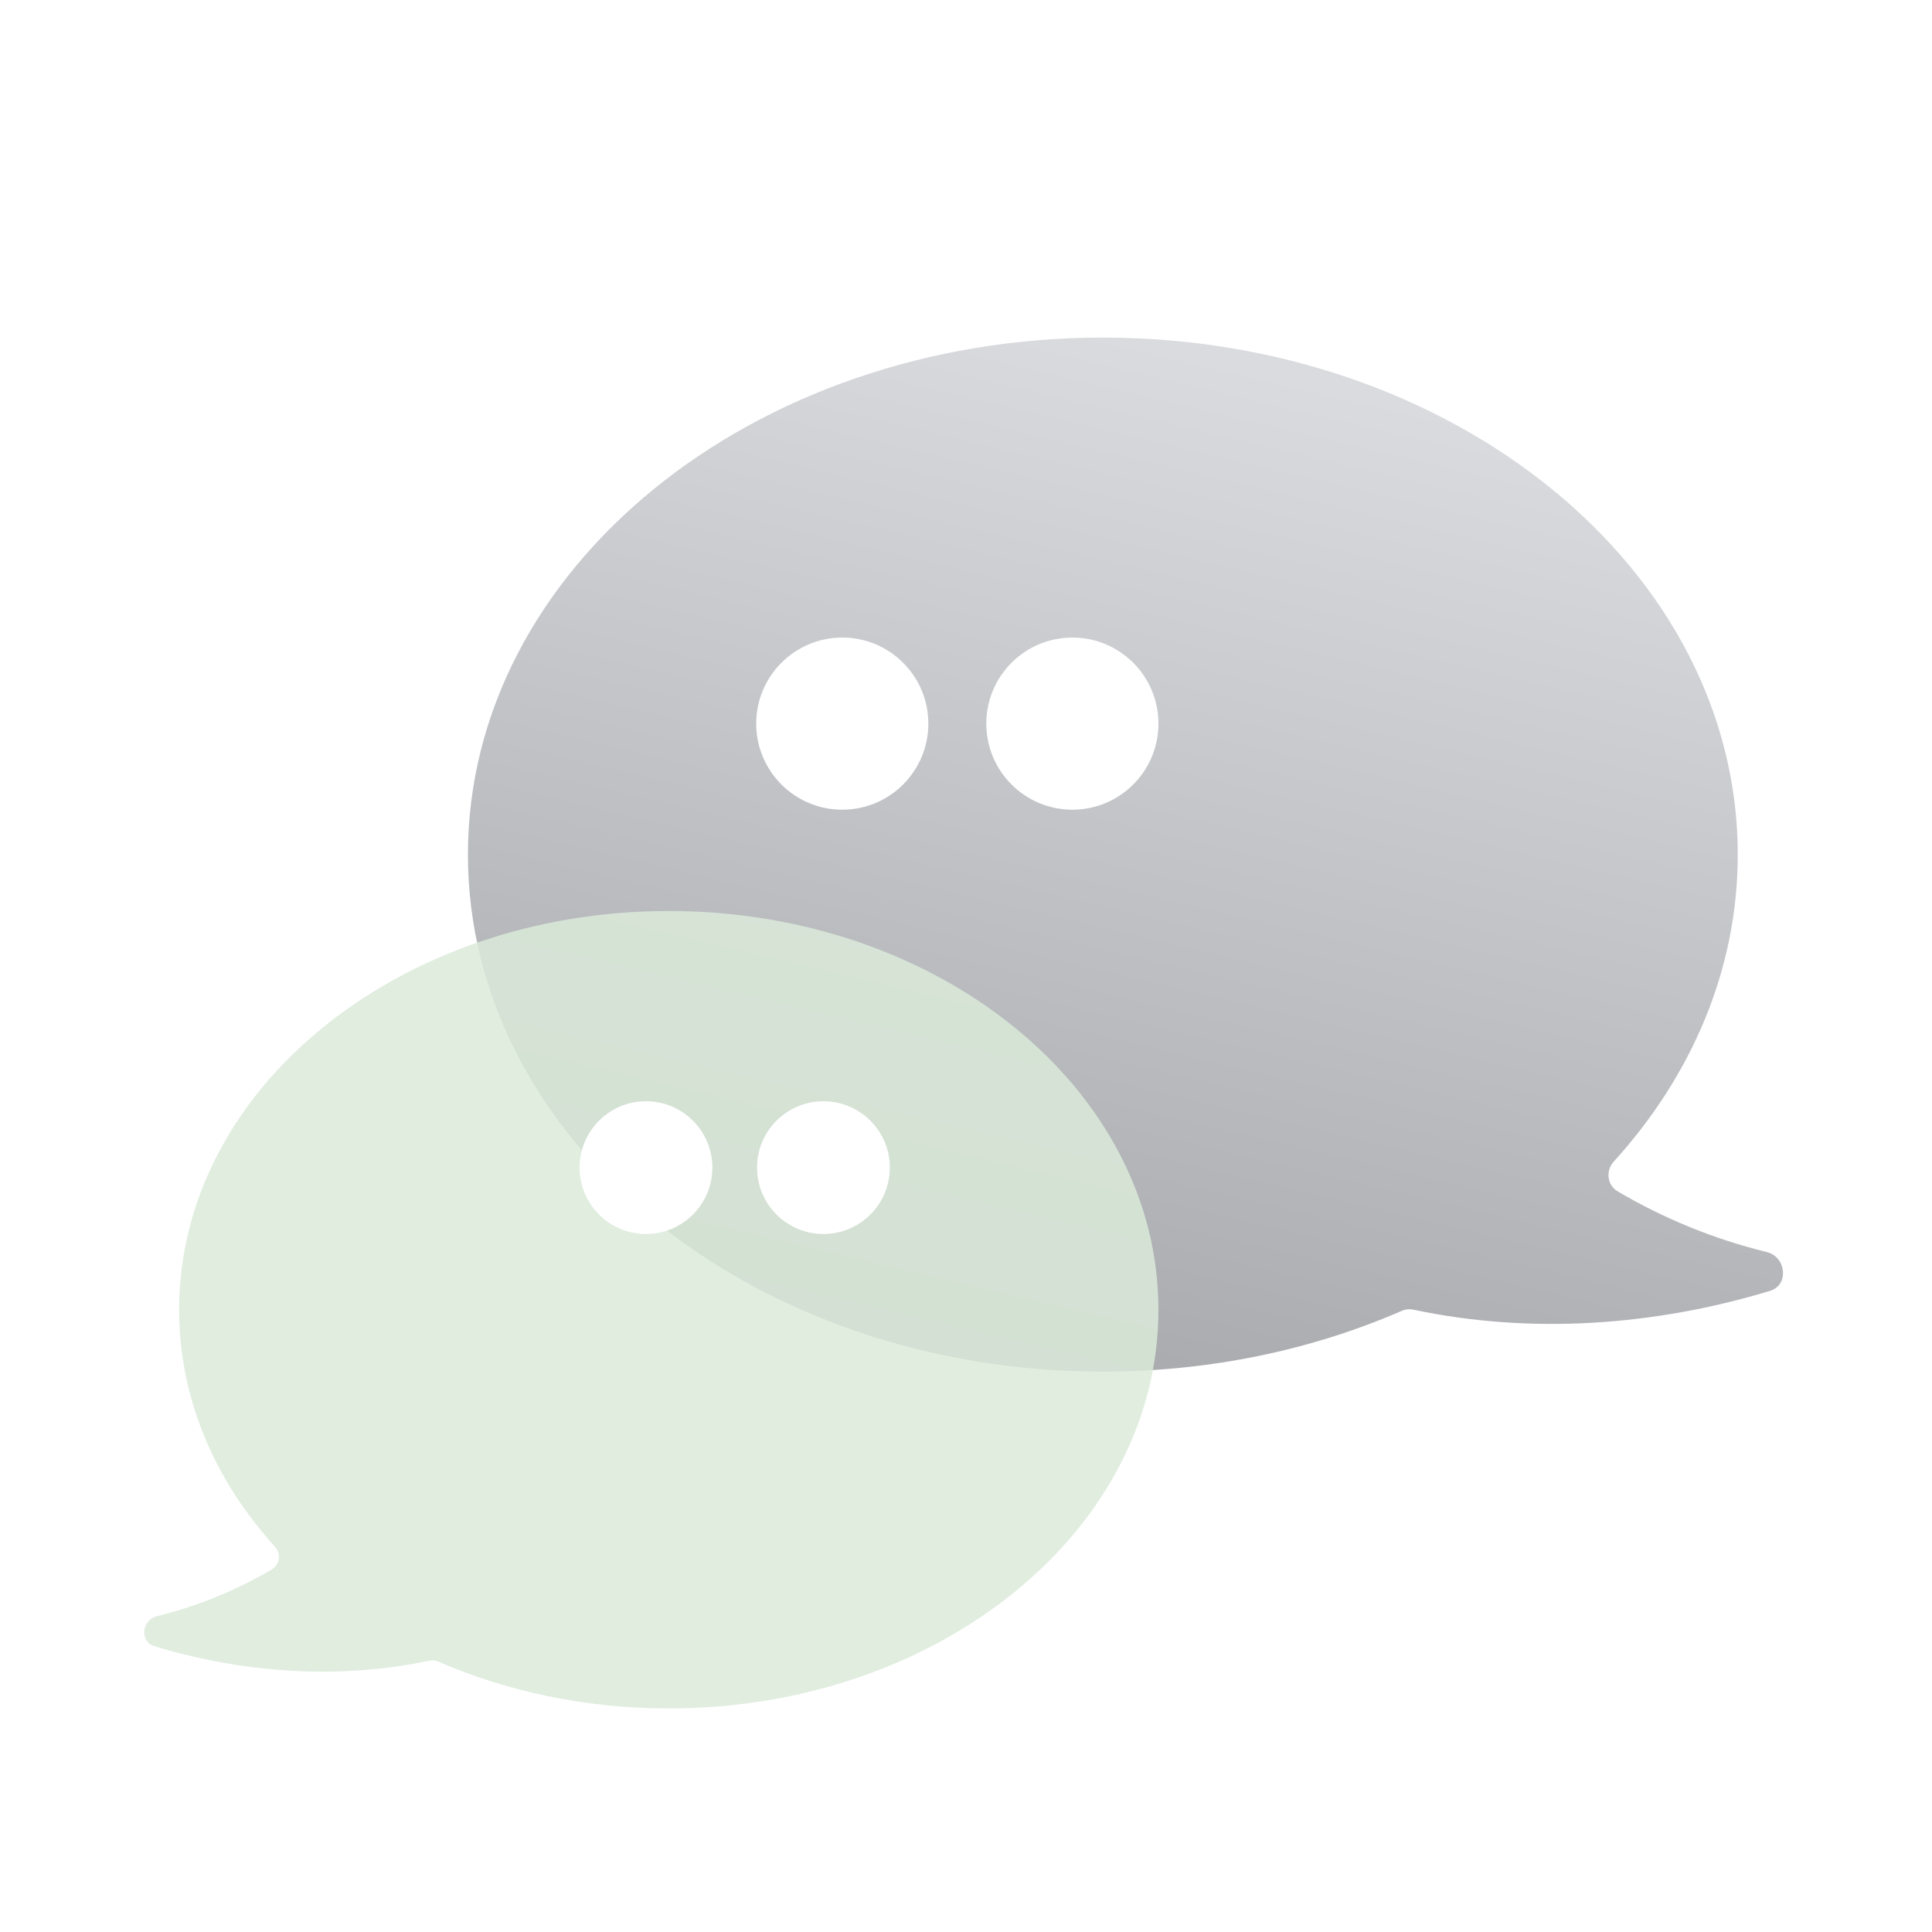 <svg width="100" height="100" viewBox="0 0 100 100" fill="none" xmlns="http://www.w3.org/2000/svg">
<path fill-rule="evenodd" clip-rule="evenodd" d="M57.083 70.995C38.933 70.995 24.22 59.014 24.22 44.234C24.22 29.454 38.933 17.473 57.083 17.473C75.233 17.473 89.946 29.454 89.946 44.234C89.946 50.184 87.561 55.681 83.527 60.125C83.101 60.594 83.181 61.341 83.727 61.663C86.132 63.082 88.729 64.139 91.448 64.806C92.457 65.053 92.612 66.513 91.618 66.814C85.606 68.637 79.206 69.07 73.17 67.791C72.96 67.746 72.742 67.768 72.545 67.854C67.936 69.858 62.672 70.995 57.083 70.995Z" fill="url(#paint0_linear_113_1546)"/>
<circle cx="4.455" cy="4.455" r="4.455" transform="matrix(-1 0 0 1 59.961 33)" fill="white"/>
<circle cx="4.455" cy="4.455" r="4.455" transform="matrix(-1 0 0 1 48.051 33)" fill="white"/>
<g filter="url(#filter0_b_113_1546)">
<path fill-rule="evenodd" clip-rule="evenodd" d="M34.616 88.428C48.614 88.428 59.961 79.188 59.961 67.79C59.961 56.392 48.614 47.152 34.616 47.152C20.619 47.152 9.272 56.392 9.272 67.79C9.272 72.379 11.112 76.619 14.223 80.046C14.552 80.408 14.491 80.984 14.069 81.233C12.214 82.326 10.212 83.141 8.116 83.655C7.337 83.846 7.218 84.972 7.984 85.204C12.62 86.61 17.556 86.944 22.21 85.957C22.372 85.923 22.54 85.94 22.692 86.006C26.246 87.552 30.306 88.428 34.616 88.428Z" fill="#DAEAD9" fill-opacity="0.85"/>
<circle cx="33.436" cy="60.436" r="3.436" fill="white"/>
<circle cx="42.621" cy="60.436" r="3.436" fill="white"/>
</g>
<defs>
<filter id="filter0_b_113_1546" x="-6.533" y="33.152" width="80.494" height="69.276" filterUnits="userSpaceOnUse" color-interpolation-filters="sRGB">
<feFlood flood-opacity="0" result="BackgroundImageFix"/>
<feGaussianBlur in="BackgroundImageFix" stdDeviation="7"/>
<feComposite in2="SourceAlpha" operator="in" result="effect1_backgroundBlur_113_1546"/>
<feBlend mode="normal" in="SourceGraphic" in2="effect1_backgroundBlur_113_1546" result="shape"/>
</filter>
<linearGradient id="paint0_linear_113_1546" x1="58.254" y1="17.473" x2="45.985" y2="69.486" gradientUnits="userSpaceOnUse">
<stop stop-color="#D9DBDE"/>
<stop offset="1" stop-color="#A8AAAE"/>
</linearGradient>
</defs>
</svg>
